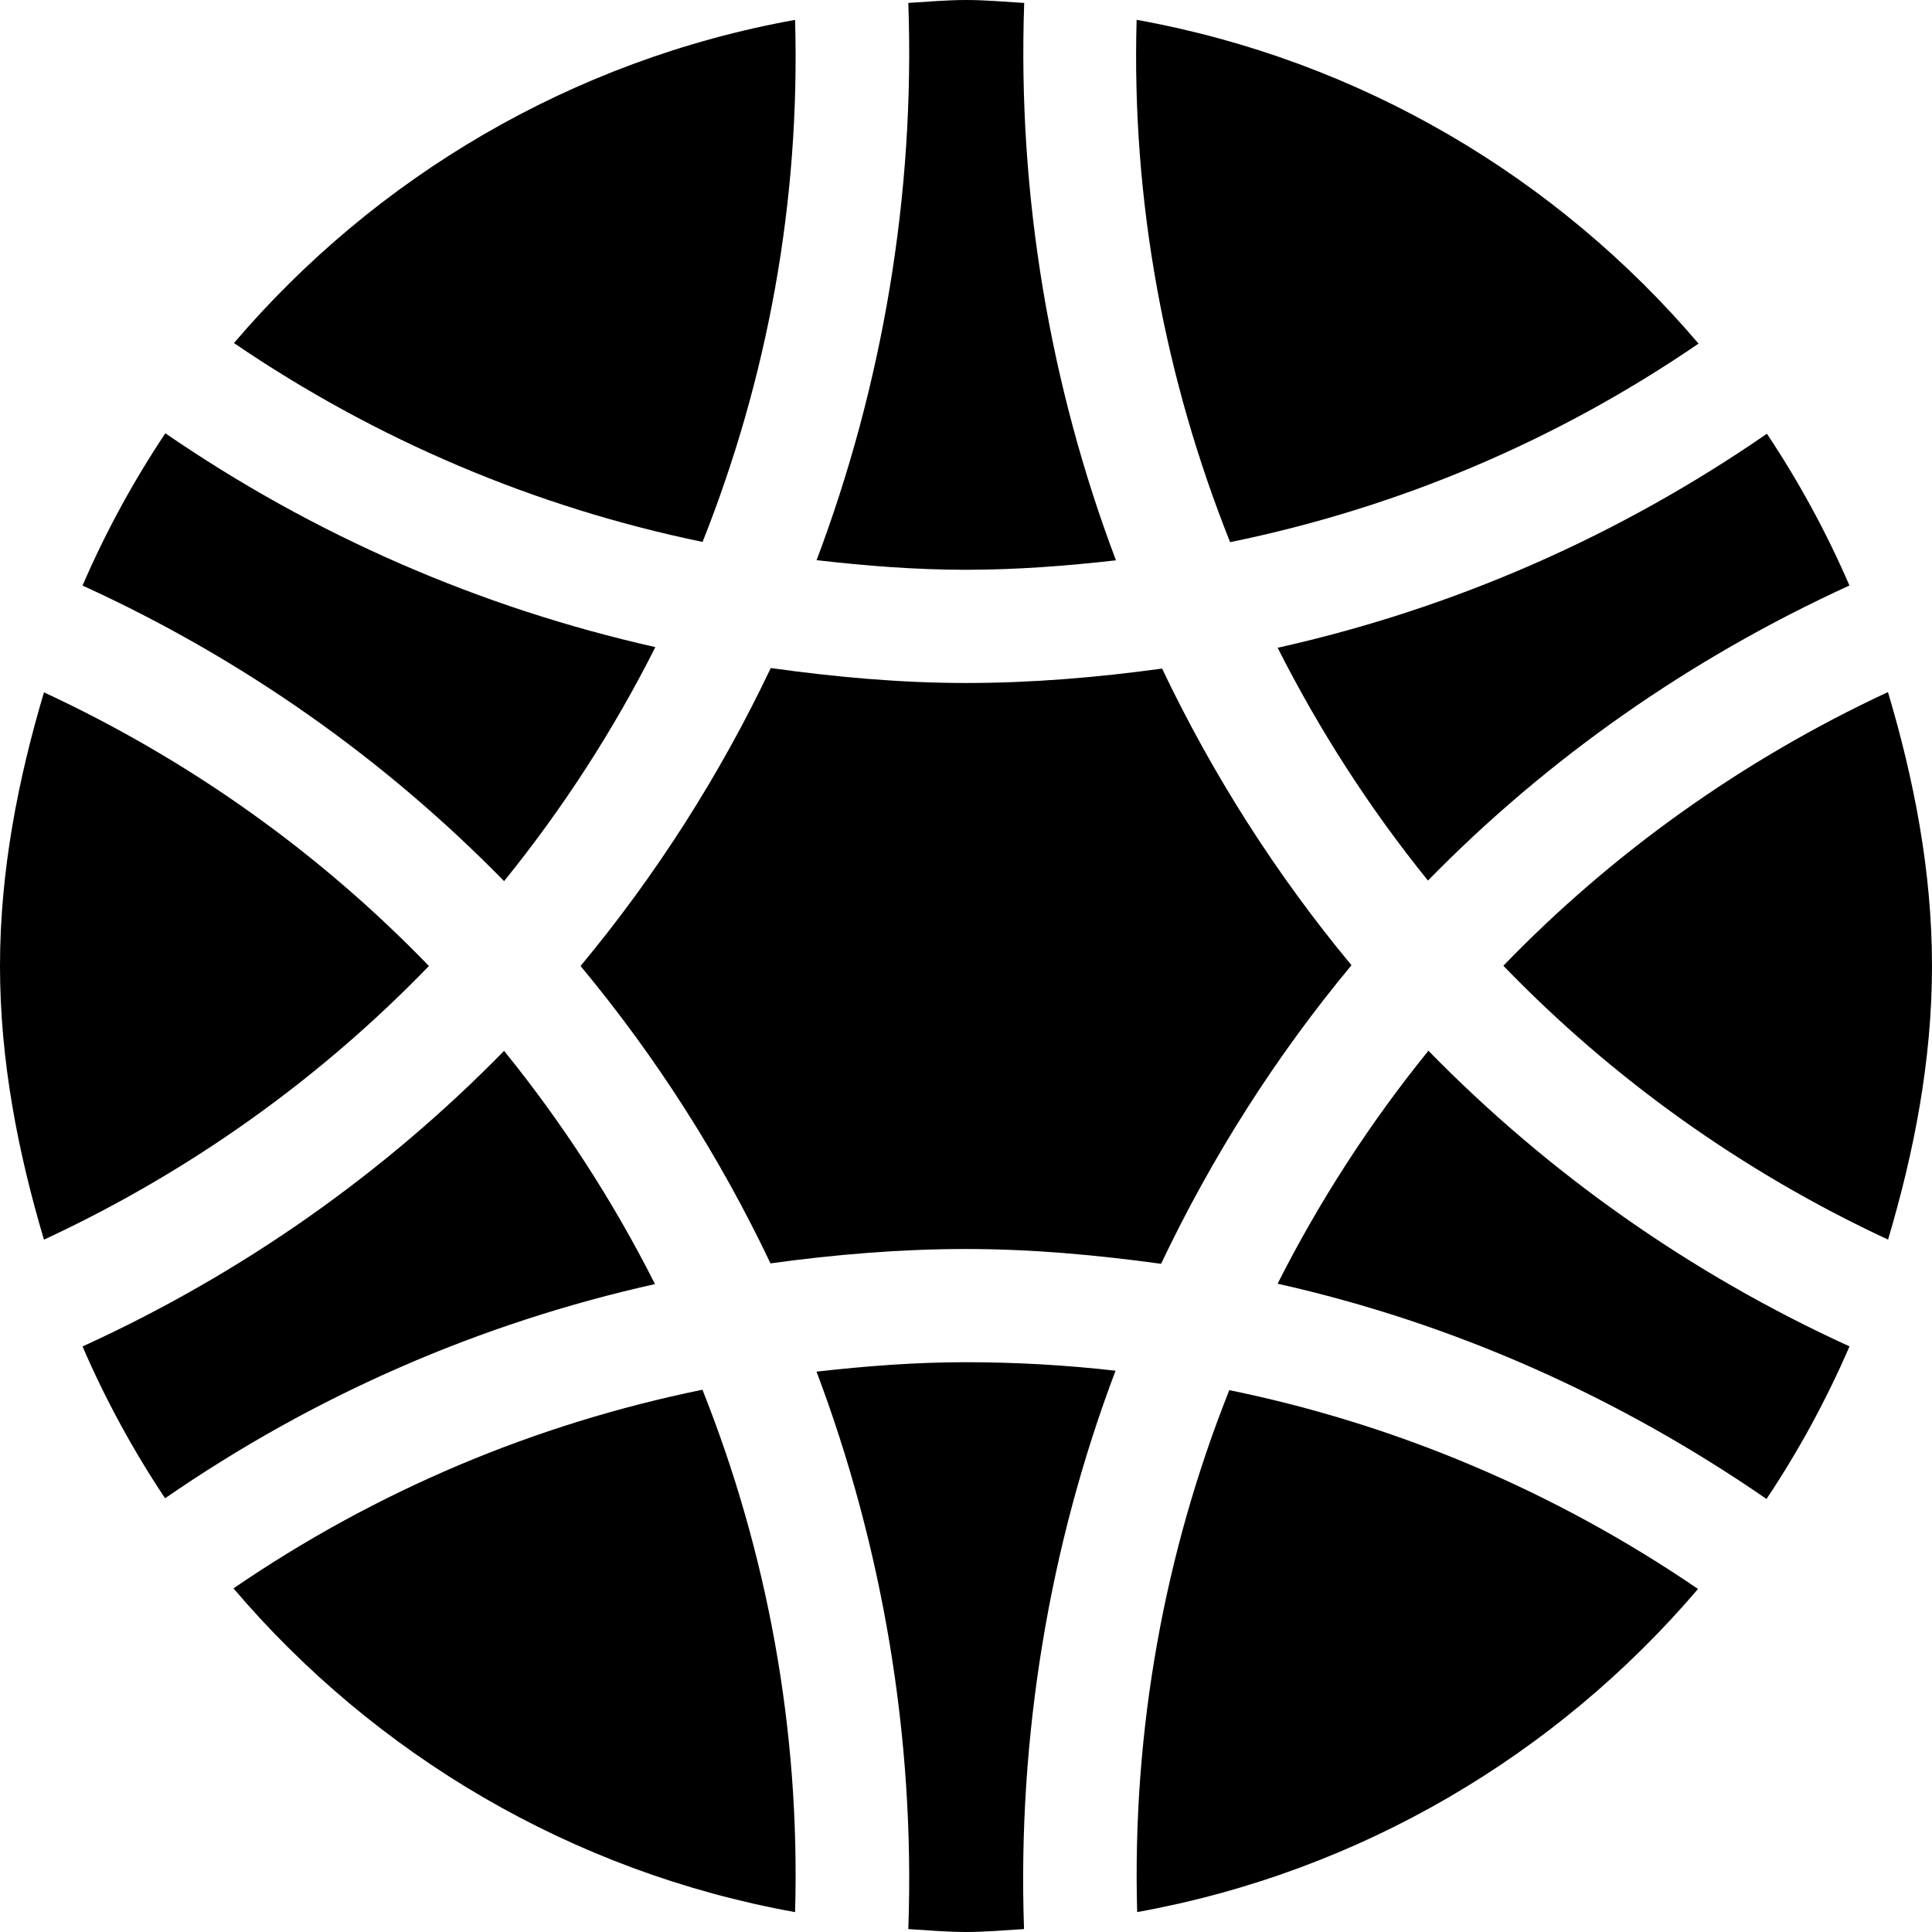 <svg id="Capa_1" enable-background="new 0 0 512 512" height="512" viewBox="0 0 512 512" width="512" xmlns="http://www.w3.org/2000/svg"><g><path d="m307.694 334.922c13.478-28.359 30.379-54.976 50.462-79.127-19.924-24.005-36.755-50.398-50.193-78.616-17.085 2.343-34.385 3.821-51.963 3.821-17.432 0-34.667-1.584-51.742-3.961-13.464 28.361-30.372 54.86-50.405 78.959 19.997 24.055 36.881 50.504 50.332 78.805 17.038-2.331 34.286-3.803 51.815-3.803 17.483 0 34.68 1.582 51.694 3.922z"/><path d="m378.424 233.354c31.485-32.181 69.179-58.742 111.698-78.19-6.101-14.11-13.429-27.561-21.87-40.221-39.608 27.341-83.353 46.375-129.661 56.724 11.088 21.931 24.398 42.611 39.833 61.687z"/><path d="m398.408 255.93c28.793 29.833 63.173 54.525 101.944 72.579 6.841-23.006 11.648-47.31 11.648-72.509 0-25.23-4.812-49.563-11.67-72.596-38.862 18.117-73.209 42.801-101.922 72.526z"/><path d="m133.587 278.491c-31.577 32.269-69.209 58.945-111.717 78.331 6.101 14.117 13.433 27.572 21.877 40.236 39.657-27.376 83.461-46.421 129.833-56.761-11.099-21.995-24.504-42.69-39.993-61.806z"/><path d="m11.651 183.477c-6.842 23.011-11.651 47.319-11.651 72.523s4.809 49.512 11.651 72.523c38.844-18.052 73.222-42.731 102.014-72.524-28.792-29.794-63.17-54.469-102.014-72.522z"/><path d="m490.137 356.809c-42.413-19.376-80.024-46.06-111.595-78.356-15.483 19.113-28.872 39.803-39.965 61.743 46.655 10.441 90.375 30.031 129.565 57.045 8.498-12.721 15.863-26.247 21.995-40.432z"/><path d="m173.679 171.491c-46.434-10.443-90.465-29.588-129.86-56.667-8.478 12.698-15.829 26.195-21.949 40.355 42.508 19.385 80.14 46.06 111.716 78.329 15.537-19.179 28.973-39.943 40.093-62.017z"/><path d="m295.63 363.254c-13.06-1.487-26.285-2.254-39.63-2.254-13.37 0-26.545 1.018-39.613 2.496 17.313 45.89 26.153 96.513 24.324 147.73 5.086.303 10.127.774 15.289.774 5.191 0 10.263-.471 15.379-.778-1.791-51.125 6.819-101.93 24.251-147.968z"/><path d="m186.158 368.291c-44.425 9.075-86.411 26.726-124.288 52.646 37.487 44.053 89.623 75.121 148.835 85.796 1.384-48.442-7.399-95.341-24.547-138.442z"/><path d="m325.774 368.401c-17.177 43.154-25.759 90.086-24.413 138.323 59.117-10.675 111.165-41.678 148.629-85.633-37.471-25.59-79.494-43.535-124.216-52.69z"/><path d="m216.407 148.451c13.099 1.511 26.281 2.549 39.593 2.549 13.414 0 26.631-1.024 39.739-2.51-17.366-45.903-26.122-96.539-24.315-147.708-5.13-.31-10.218-.782-15.424-.782-5.162 0-10.203.471-15.289.775 1.825 51.196-7.006 101.801-24.304 147.676z"/><path d="m186.191 143.615c17.122-43.076 25.898-89.941 24.514-138.349-59.145 10.664-111.225 41.675-148.702 85.65 37.618 25.633 79.761 43.528 124.188 52.699z"/><path d="m325.988 143.679c44.37-9.084 86.305-26.726 124.142-52.617-37.502-44.072-89.669-75.146-148.914-85.809-1.373 48.412 7.57 95.298 24.772 138.426z"/></g></svg>
